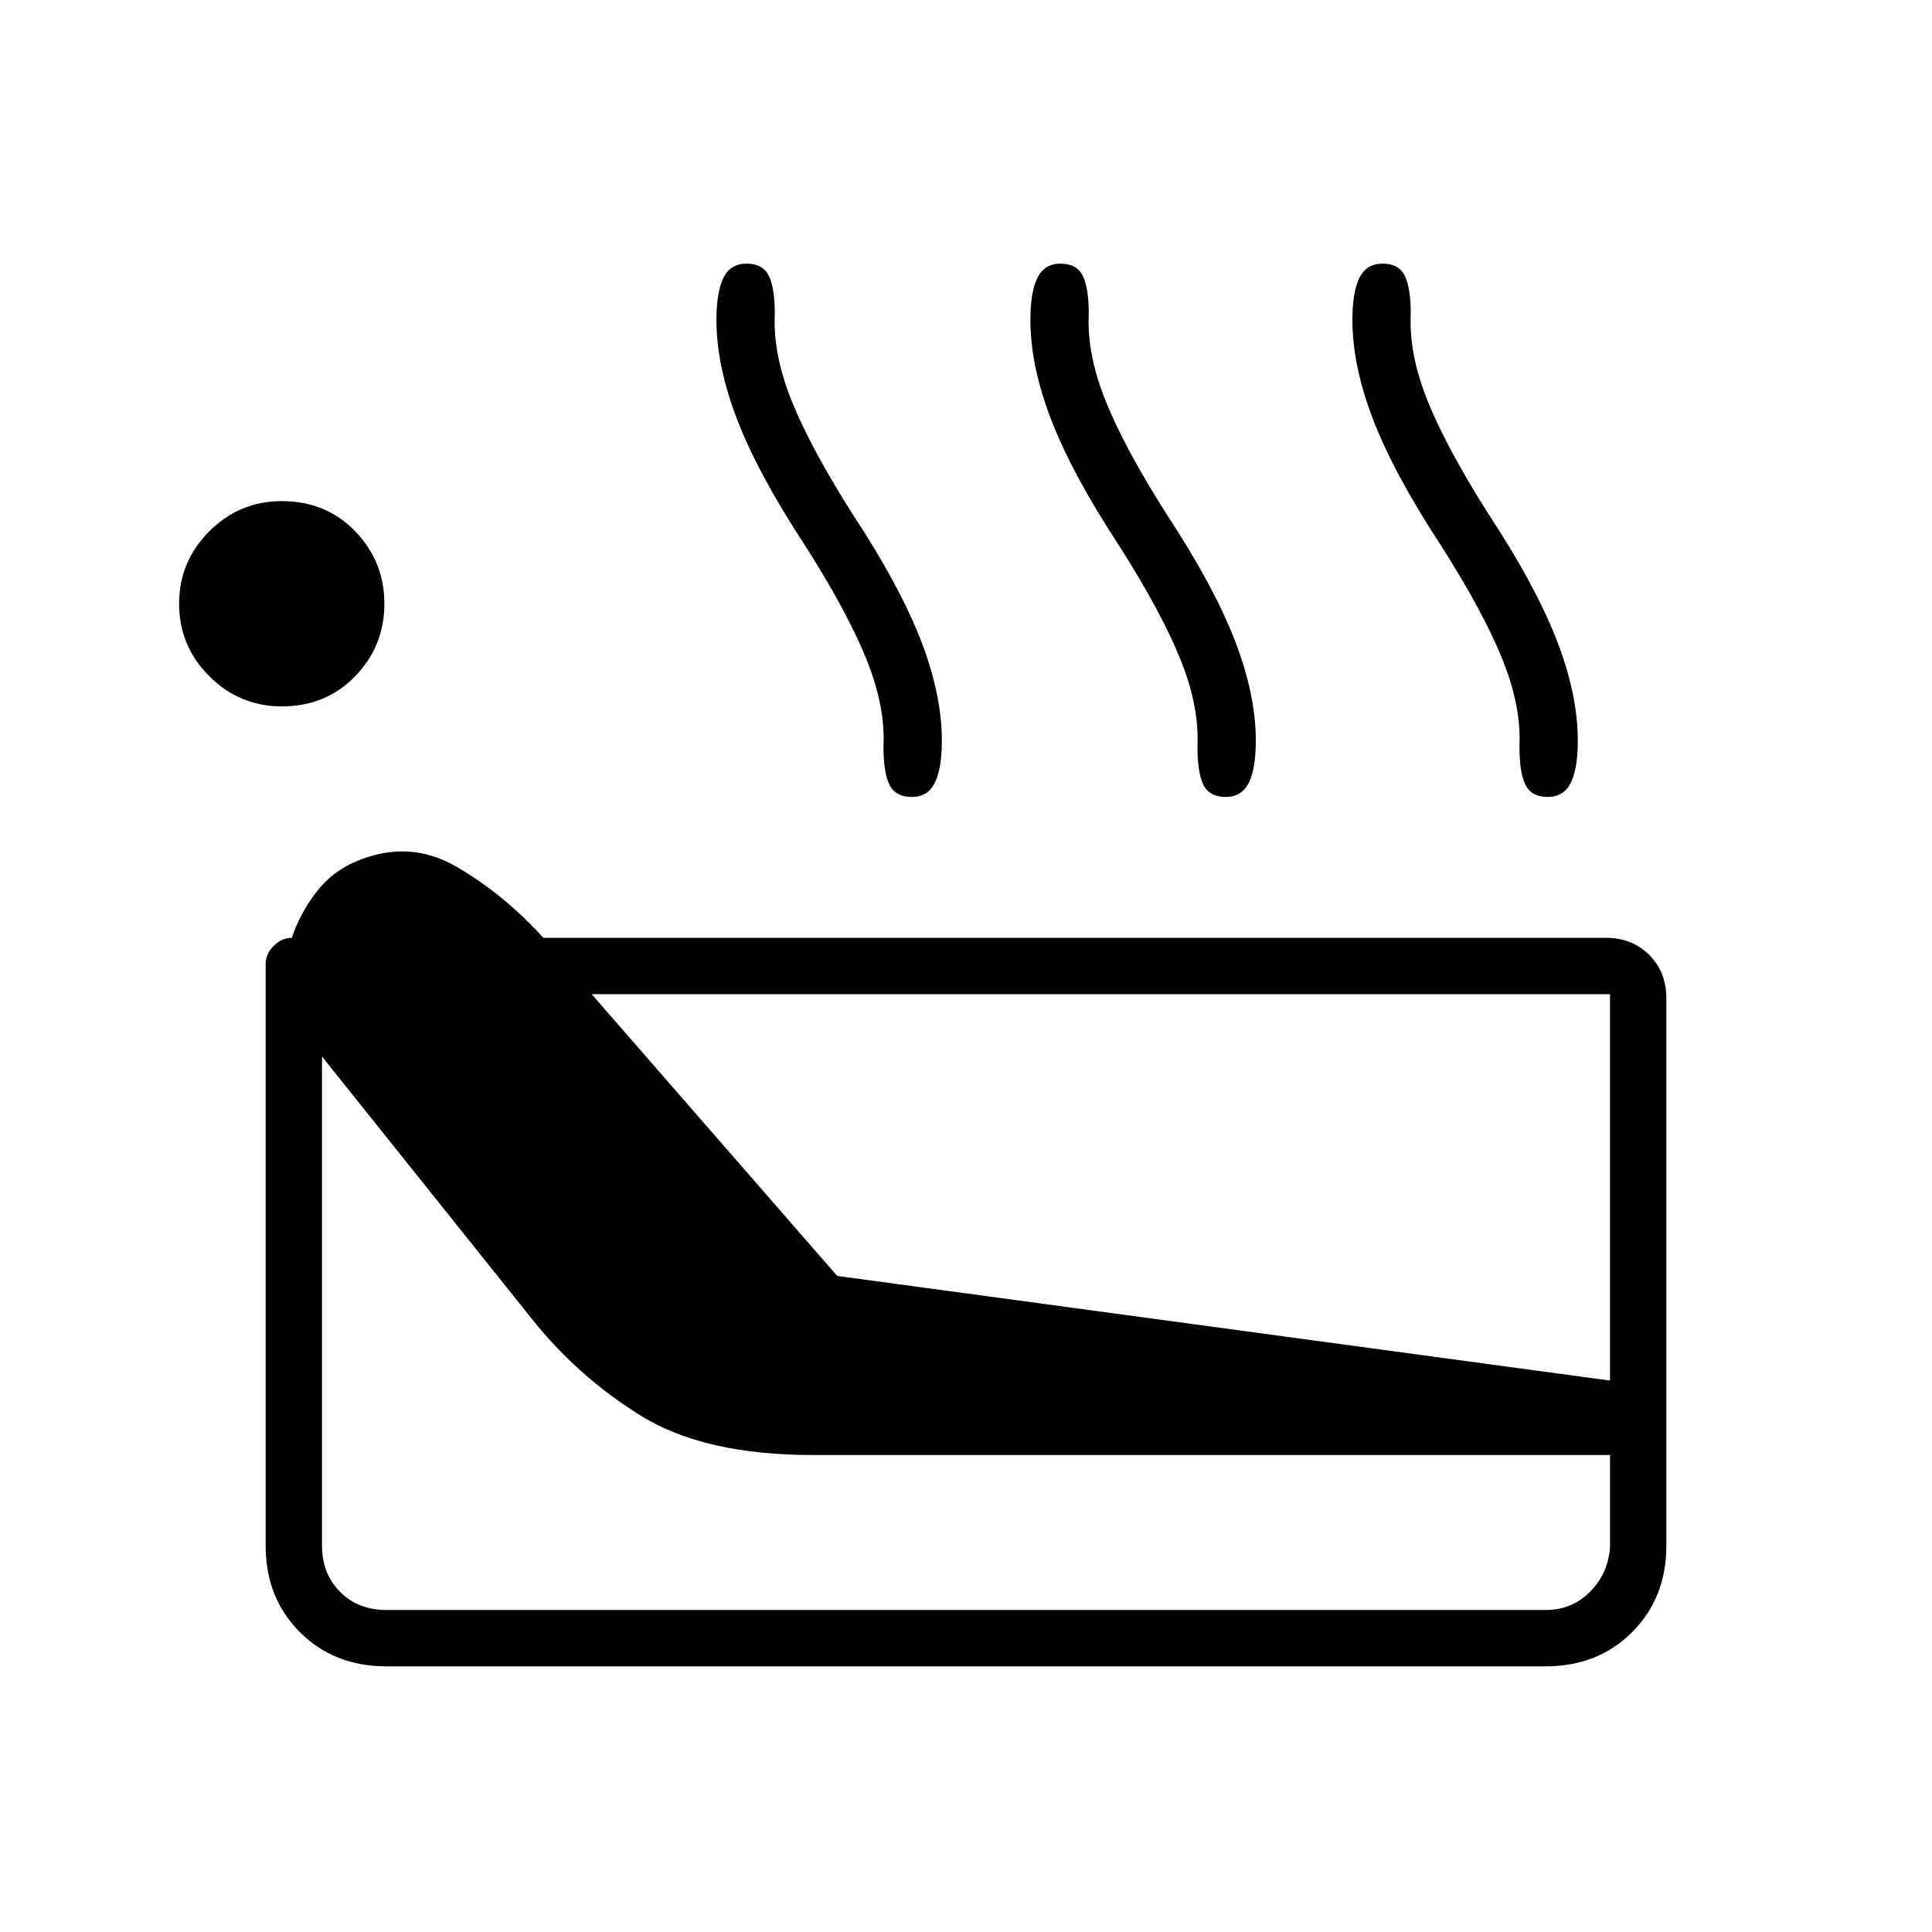 <svg xmlns="http://www.w3.org/2000/svg" height="24" viewBox="0 -960 960 960" width="24"><path d="M192-132q-26 0-43-17t-17-43v-289q0-5 4-9t9-4q4-12 12-22.5t20-15.5q26-11 49.5 2.5T270-494h528q13 0 21.5 8.5T828-464v272q0 26-17 43t-43 17H192Zm-52-477q-21 0-36-15t-15-36q0-21 15-36t36-15q22 0 36.5 15t14.5 36q0 21-14.5 36T140-609Zm52 449h576q13 0 22-9t10-22v-46H404q-54 0-85.5-19.5T264-305L160-435v243q0 14 9 23t23 9Zm224-166 384 52v-192H294l122 140Zm-16-363q-23-35-33.5-62T356-801q0-14 3.5-21t11.5-7q8 0 11 6t3 19q-1 20 8.5 43.5T424-704q23 35 33.5 62t10.5 50q0 14-3.5 21t-11.5 7q-8 0-11-6t-3-19q1-20-8.5-43.5T400-689Zm156 0q-23-35-33.5-62T512-801q0-14 3.5-21t11.5-7q8 0 11 6t3 19q-1 20 8.5 43.5T580-704q23 35 33.5 62t10.5 50q0 14-3.5 21t-11.5 7q-8 0-11-6t-3-19q1-20-8.5-43.5T556-689Zm160 0q-23-35-33.5-62T672-801q0-14 3.5-21t11.5-7q8 0 11 6t3 19q-1 20 8.5 43.5T740-704q23 35 33.5 62t10.5 50q0 14-3.5 21t-11.5 7q-8 0-11-6t-3-19q1-20-8.5-43.5T716-689Z"/></svg>